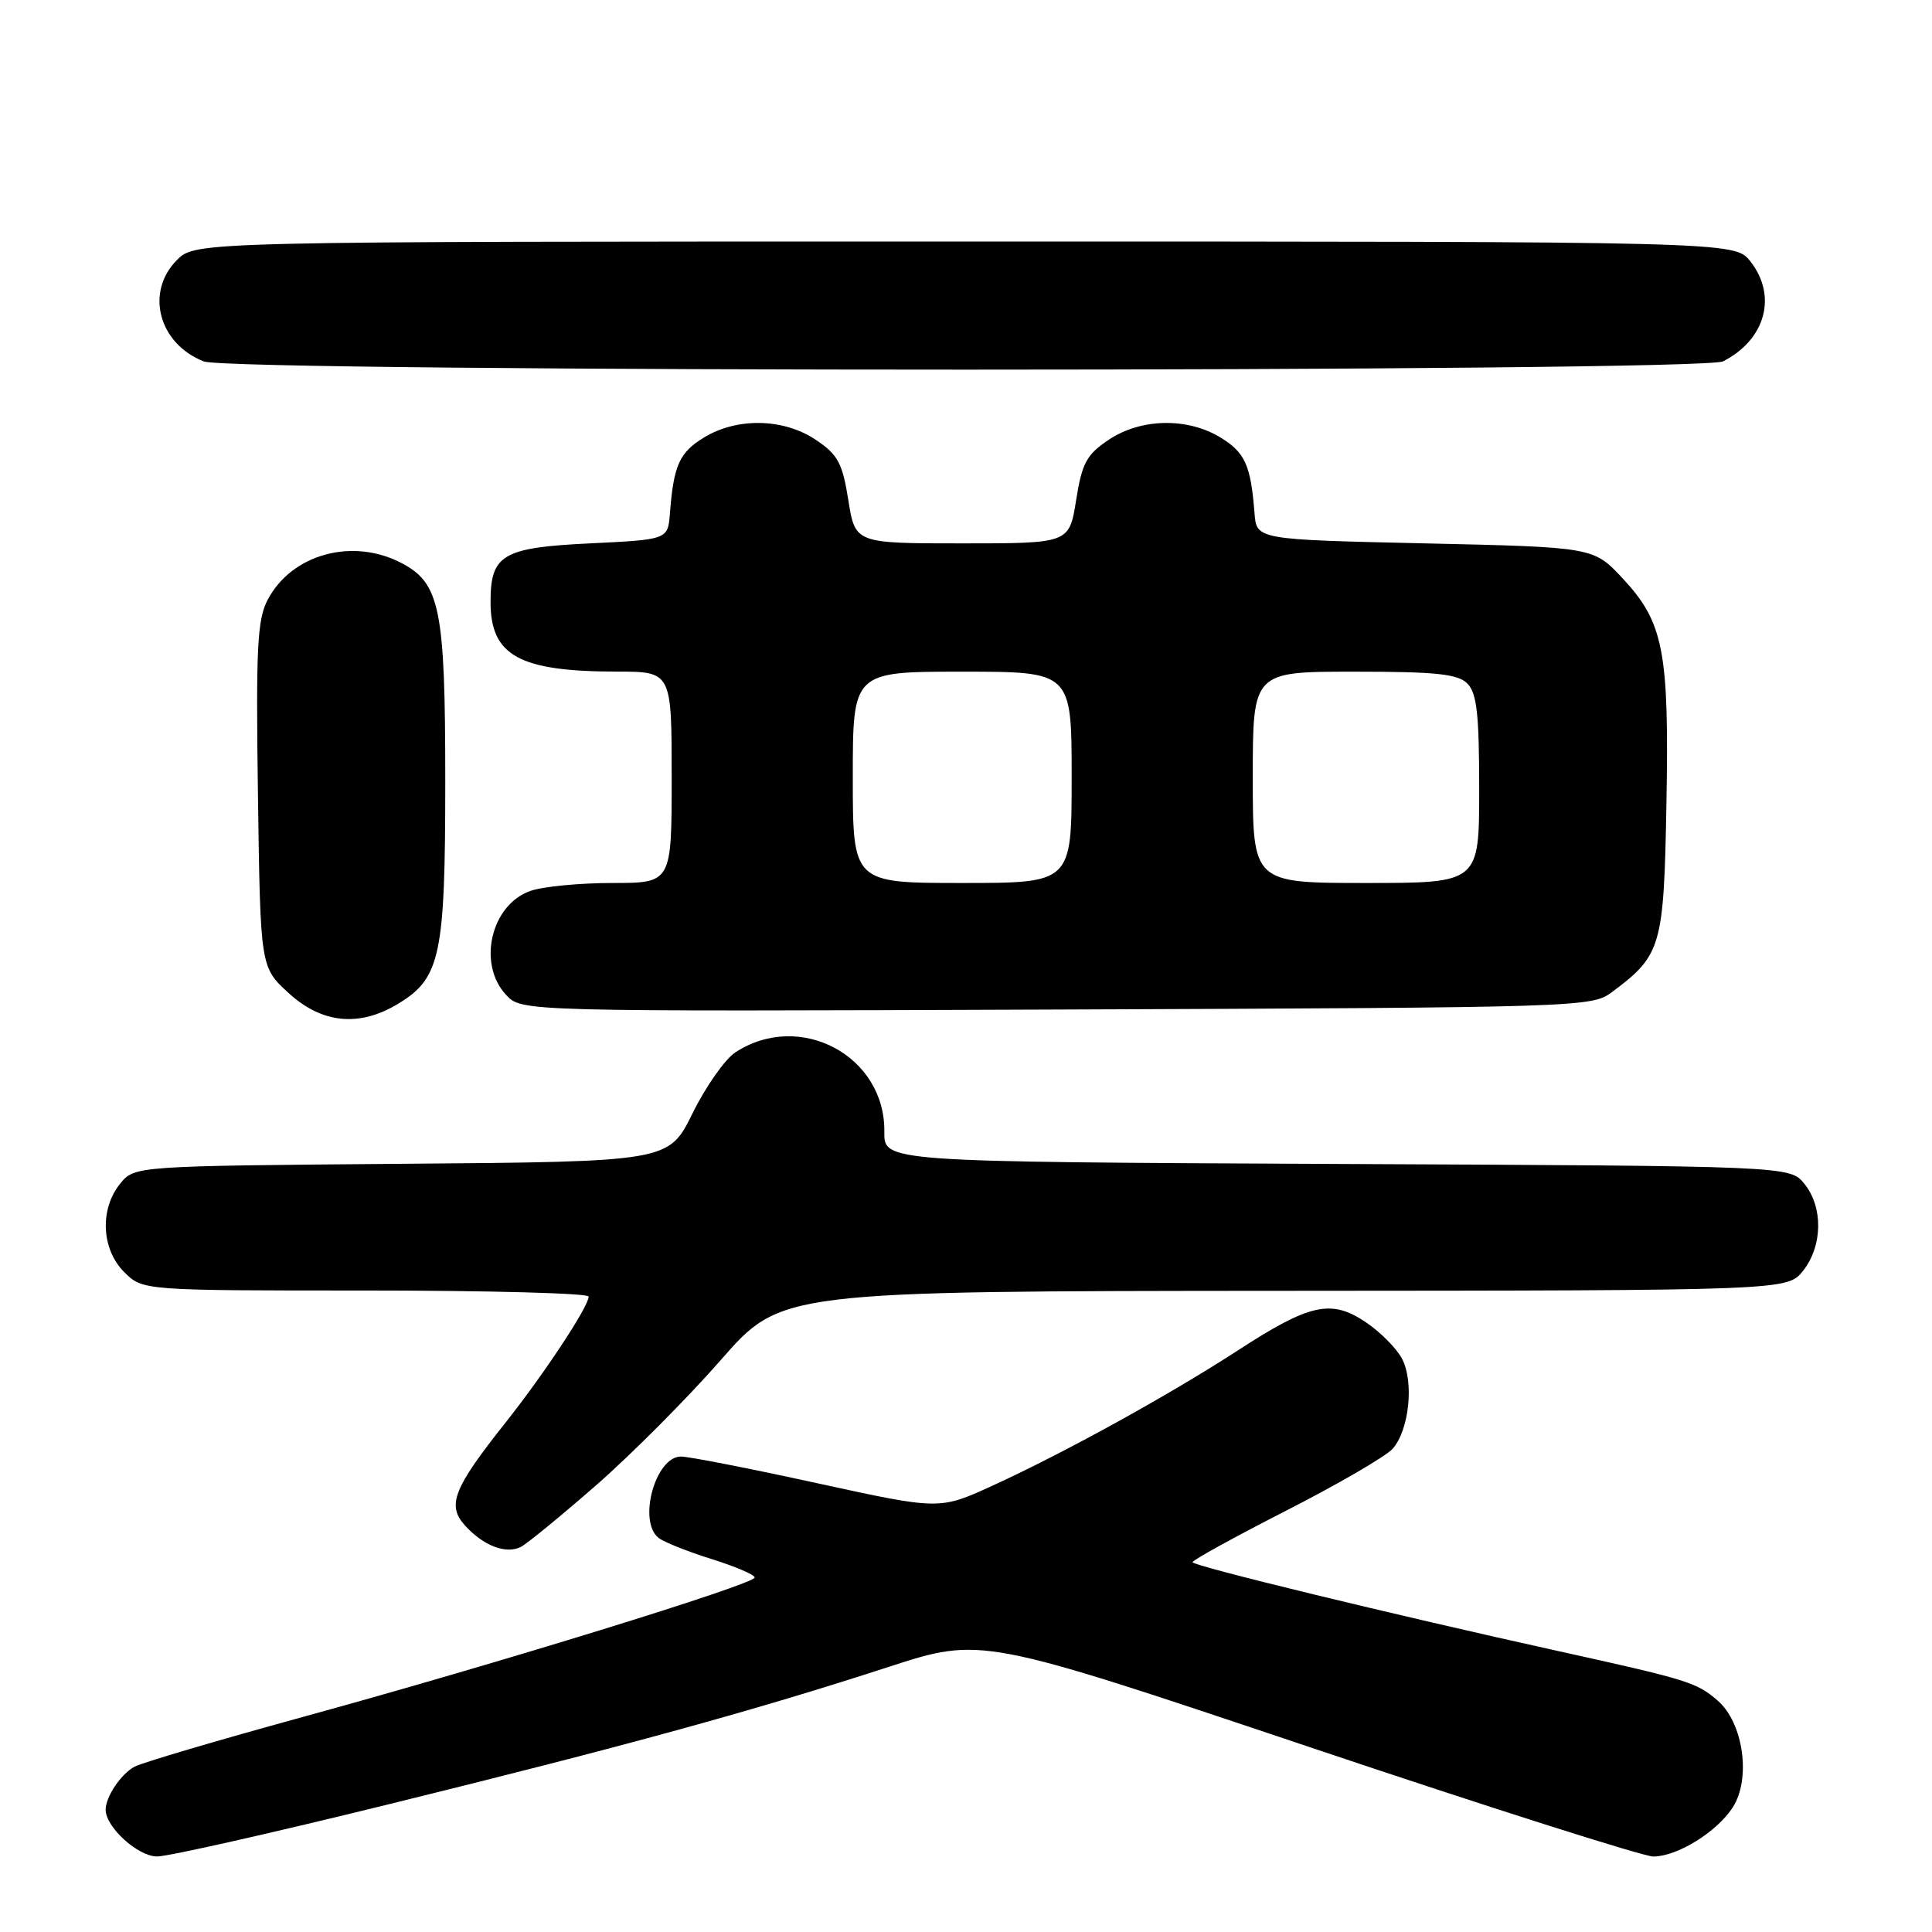 <?xml version="1.0" encoding="UTF-8" standalone="no"?>
<!DOCTYPE svg PUBLIC "-//W3C//DTD SVG 1.1//EN" "http://www.w3.org/Graphics/SVG/1.1/DTD/svg11.dtd" >
<svg xmlns="http://www.w3.org/2000/svg" xmlns:xlink="http://www.w3.org/1999/xlink" version="1.1" viewBox="0 0 256 256">
 <g >
 <path fill="currentColor"
d=" M 51.53 239.07 C 83.17 231.28 99.95 226.66 117.76 220.87 C 130.03 216.89 130.03 216.89 173.35 231.44 C 197.17 239.45 217.76 246.00 219.08 246.00 C 222.23 245.99 227.45 242.78 229.57 239.53 C 232.06 235.73 231.02 228.27 227.58 225.32 C 224.80 222.92 223.62 222.56 206.50 218.78 C 184.65 213.96 158.02 207.49 158.02 207.00 C 158.02 206.72 163.61 203.65 170.44 200.16 C 177.26 196.68 183.59 193.00 184.51 191.99 C 186.72 189.55 187.40 183.11 185.77 180.03 C 185.06 178.67 182.90 176.50 180.99 175.21 C 176.40 172.11 173.57 172.73 164.03 178.93 C 154.92 184.85 141.00 192.52 131.49 196.87 C 124.48 200.07 124.48 200.07 108.31 196.54 C 99.41 194.59 91.28 193.00 90.23 193.00 C 86.85 193.00 84.49 201.53 87.25 203.77 C 87.94 204.32 91.09 205.58 94.25 206.57 C 97.41 207.56 100.00 208.66 100.00 209.03 C 100.00 209.91 65.69 220.50 40.07 227.52 C 28.83 230.61 18.82 233.56 17.84 234.09 C 16.03 235.05 14.00 238.08 14.00 239.80 C 14.00 242.11 18.29 246.00 20.82 245.99 C 22.30 245.99 36.11 242.87 51.53 239.07 Z  M 79.04 196.76 C 83.69 192.69 91.10 185.25 95.50 180.22 C 103.50 171.08 103.50 171.08 170.18 171.04 C 236.85 171.00 236.85 171.00 238.93 168.37 C 241.52 165.07 241.59 159.95 239.09 156.86 C 237.18 154.50 237.18 154.50 177.15 154.23 C 117.13 153.95 117.13 153.95 117.18 149.98 C 117.32 139.90 105.98 133.85 97.43 139.45 C 96.06 140.35 93.51 143.98 91.77 147.51 C 88.61 153.93 88.61 153.93 53.21 154.21 C 17.82 154.50 17.82 154.50 15.91 156.86 C 13.19 160.23 13.43 165.52 16.45 168.55 C 18.91 171.00 18.91 171.00 48.45 171.00 C 64.70 171.00 78.00 171.36 78.00 171.80 C 78.00 173.12 72.10 182.06 66.94 188.56 C 60.08 197.20 59.20 199.45 61.59 202.11 C 64.03 204.82 67.07 205.99 69.04 204.96 C 69.89 204.51 74.39 200.82 79.04 196.76 Z  M 52.81 132.97 C 58.37 129.59 59.00 126.57 59.00 103.50 C 59.00 80.60 58.32 77.25 53.13 74.57 C 46.67 71.23 38.68 73.43 35.49 79.43 C 34.09 82.07 33.90 85.72 34.18 105.33 C 34.50 128.16 34.50 128.16 38.24 131.58 C 42.68 135.65 47.64 136.13 52.81 132.97 Z  M 213.62 131.44 C 220.15 126.56 220.47 125.46 220.81 106.52 C 221.18 86.29 220.44 82.46 215.01 76.64 C 211.15 72.50 211.15 72.50 188.82 72.00 C 166.50 71.50 166.50 71.50 166.23 68.00 C 165.74 61.65 164.98 59.96 161.72 57.97 C 157.32 55.29 151.16 55.42 146.90 58.28 C 143.97 60.24 143.37 61.36 142.59 66.28 C 141.68 72.00 141.68 72.00 127.50 72.00 C 113.32 72.00 113.32 72.00 112.41 66.28 C 111.63 61.36 111.03 60.24 108.10 58.28 C 103.84 55.42 97.68 55.29 93.28 57.97 C 90.02 59.96 89.26 61.65 88.77 68.00 C 88.50 71.50 88.50 71.50 78.17 72.00 C 66.58 72.56 65.00 73.49 65.00 79.76 C 65.00 86.89 68.79 88.98 81.75 88.99 C 89.00 89.00 89.00 89.00 89.00 103.00 C 89.00 117.00 89.00 117.00 81.15 117.00 C 76.83 117.00 71.94 117.47 70.29 118.05 C 65.06 119.87 63.22 127.71 67.06 131.83 C 69.11 134.04 69.11 134.04 139.98 133.77 C 209.79 133.50 210.90 133.47 213.62 131.44 Z  M 228.32 47.88 C 233.95 45.00 235.53 39.21 231.93 34.63 C 229.85 32.00 229.85 32.00 127.88 32.00 C 25.91 32.00 25.91 32.00 23.45 34.45 C 19.21 38.70 21.01 45.54 27.00 47.89 C 30.72 49.35 225.46 49.34 228.32 47.88 Z  M 113.00 103.00 C 113.00 89.00 113.00 89.00 127.50 89.00 C 142.00 89.00 142.00 89.00 142.00 103.00 C 142.00 117.00 142.00 117.00 127.50 117.00 C 113.00 117.00 113.00 117.00 113.00 103.00 Z  M 166.00 103.00 C 166.00 89.00 166.00 89.00 179.43 89.00 C 190.30 89.00 193.16 89.30 194.43 90.57 C 195.69 91.83 196.00 94.61 196.00 104.57 C 196.00 117.00 196.00 117.00 181.00 117.00 C 166.00 117.00 166.00 117.00 166.00 103.00 Z "/>
</g>
</svg>